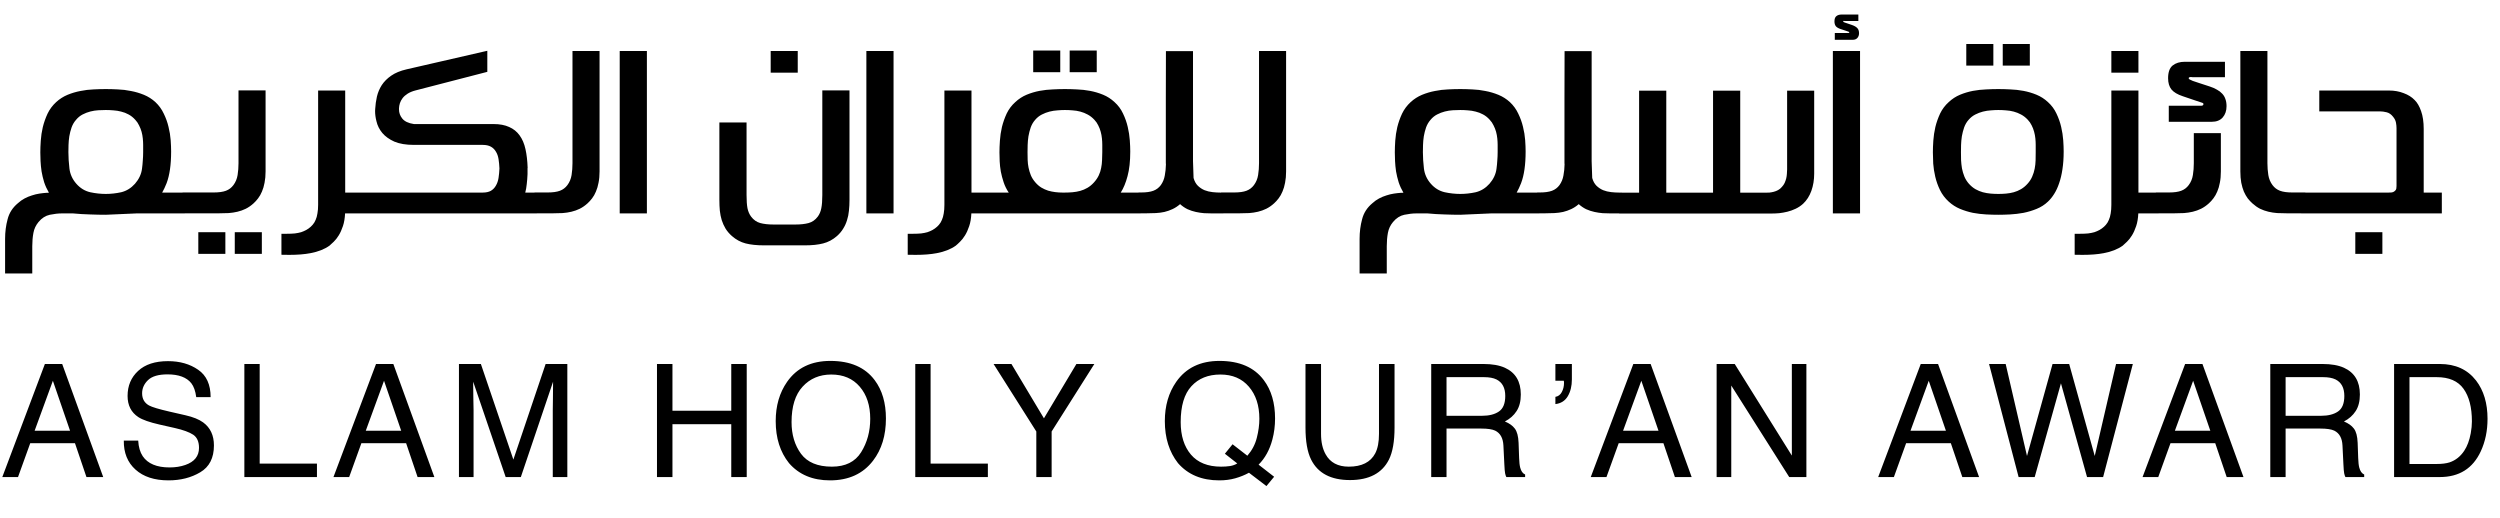 <svg width="164" height="34" viewBox="0 0 164 34" fill="none" xmlns="http://www.w3.org/2000/svg">
<path d="M6.939 14.089C6.627 14.089 6.28 14.082 5.899 14.067C5.522 14.057 5.153 14.035 4.792 14H4.049C3.816 14 3.556 14.03 3.269 14.089C2.987 14.149 2.739 14.307 2.526 14.565C2.353 14.773 2.241 15.01 2.192 15.278C2.142 15.545 2.117 15.835 2.117 16.147V17.938H0.334V15.672C0.334 15.216 0.389 14.787 0.498 14.386C0.602 13.97 0.827 13.619 1.174 13.331C1.308 13.207 1.454 13.104 1.612 13.019C1.771 12.935 1.932 12.868 2.095 12.819C2.259 12.764 2.422 12.725 2.585 12.7C2.749 12.675 2.905 12.658 3.053 12.648H3.128C3.157 12.648 3.185 12.645 3.209 12.64C3.081 12.422 2.977 12.195 2.897 11.957C2.823 11.714 2.766 11.476 2.727 11.244C2.692 11.006 2.67 10.781 2.66 10.568C2.65 10.35 2.645 10.159 2.645 9.996C2.645 9.773 2.655 9.515 2.675 9.223C2.694 8.931 2.739 8.636 2.808 8.339C2.883 8.037 2.987 7.742 3.12 7.455C3.259 7.167 3.447 6.915 3.685 6.697C3.908 6.494 4.155 6.335 4.428 6.221C4.705 6.108 4.988 6.023 5.275 5.969C5.567 5.909 5.854 5.875 6.137 5.865C6.424 5.85 6.691 5.843 6.939 5.843C7.182 5.843 7.444 5.85 7.727 5.865C8.014 5.875 8.301 5.909 8.588 5.969C8.881 6.023 9.165 6.108 9.443 6.221C9.72 6.335 9.97 6.494 10.193 6.697C10.426 6.915 10.609 7.167 10.743 7.455C10.882 7.737 10.986 8.027 11.055 8.324C11.129 8.621 11.176 8.911 11.196 9.193C11.216 9.476 11.226 9.723 11.226 9.936C11.226 10.803 11.127 11.496 10.929 12.016C10.835 12.254 10.738 12.46 10.639 12.633H12.125V14H8.952L6.939 14.089ZM4.487 9.981C4.487 10.318 4.51 10.674 4.554 11.051C4.599 11.427 4.75 11.761 5.007 12.053C5.265 12.346 5.57 12.531 5.921 12.611C6.268 12.685 6.607 12.722 6.939 12.722C7.271 12.722 7.608 12.685 7.949 12.611C8.296 12.527 8.598 12.341 8.856 12.053C9.118 11.751 9.272 11.422 9.316 11.065C9.341 10.882 9.358 10.701 9.368 10.523C9.383 10.34 9.391 10.159 9.391 9.981V9.498C9.391 9.369 9.383 9.23 9.368 9.082C9.354 8.933 9.326 8.787 9.287 8.643C9.247 8.5 9.193 8.361 9.123 8.227C9.059 8.089 8.975 7.965 8.871 7.856C8.737 7.707 8.591 7.591 8.432 7.507C8.279 7.423 8.118 7.361 7.949 7.321C7.781 7.276 7.61 7.249 7.437 7.239C7.268 7.224 7.102 7.217 6.939 7.217C6.795 7.217 6.634 7.222 6.456 7.232C6.283 7.242 6.107 7.269 5.929 7.314C5.755 7.358 5.587 7.423 5.423 7.507C5.26 7.591 5.116 7.707 4.993 7.856C4.864 8 4.765 8.168 4.695 8.361C4.631 8.549 4.581 8.743 4.547 8.941C4.517 9.139 4.5 9.329 4.495 9.513C4.49 9.696 4.487 9.852 4.487 9.981ZM11.976 13.993V12.626H14.027C14.358 12.626 14.623 12.588 14.822 12.514C15.02 12.44 15.183 12.316 15.312 12.143C15.456 11.95 15.547 11.729 15.587 11.482C15.626 11.234 15.646 10.976 15.646 10.709V5.932H17.422V11.244C17.422 11.521 17.399 11.769 17.355 11.987C17.315 12.205 17.258 12.398 17.184 12.566C17.115 12.735 17.03 12.883 16.931 13.012C16.837 13.136 16.738 13.245 16.634 13.339C16.471 13.487 16.3 13.606 16.122 13.695C15.948 13.78 15.768 13.844 15.579 13.889C15.391 13.933 15.198 13.963 15 13.978C14.802 13.988 14.596 13.993 14.383 13.993H11.976ZM13.009 16.652V15.233H14.784V16.652H13.009ZM15.401 16.652V15.233H17.177V16.652H15.401ZM18.462 15.337H18.737C18.866 15.337 18.984 15.335 19.093 15.33C19.272 15.325 19.428 15.308 19.561 15.278C19.7 15.253 19.822 15.216 19.925 15.166C20.034 15.122 20.141 15.062 20.245 14.988C20.349 14.914 20.438 14.832 20.512 14.743C20.592 14.654 20.656 14.547 20.706 14.424C20.76 14.305 20.8 14.163 20.824 14C20.854 13.841 20.869 13.653 20.869 13.435V5.939H22.645V12.633H23.967V14H22.637C22.622 14.322 22.575 14.599 22.496 14.832C22.417 15.07 22.325 15.273 22.221 15.441C22.117 15.61 22.008 15.748 21.894 15.857C21.785 15.966 21.691 16.053 21.612 16.117C21.285 16.35 20.869 16.514 20.364 16.608C19.977 16.682 19.517 16.719 18.982 16.719C18.814 16.719 18.64 16.717 18.462 16.712V15.337ZM23.752 14V12.633H31.664C31.887 12.633 32.068 12.593 32.206 12.514C32.345 12.43 32.454 12.316 32.533 12.172C32.617 12.029 32.674 11.863 32.704 11.675C32.734 11.482 32.754 11.273 32.763 11.051C32.754 10.828 32.734 10.622 32.704 10.434C32.674 10.246 32.617 10.085 32.533 9.951C32.454 9.812 32.345 9.703 32.206 9.624C32.068 9.545 31.887 9.505 31.664 9.505H27.154C26.634 9.505 26.206 9.433 25.869 9.29C25.537 9.141 25.275 8.953 25.081 8.725C24.888 8.492 24.759 8.235 24.695 7.953C24.636 7.725 24.606 7.502 24.606 7.284C24.606 7.239 24.608 7.192 24.613 7.143C24.628 6.875 24.665 6.608 24.725 6.34C24.789 6.068 24.896 5.815 25.044 5.583C25.198 5.35 25.403 5.144 25.661 4.966C25.923 4.783 26.258 4.644 26.664 4.55L31.968 3.331V4.713L27.258 5.932C27.05 5.986 26.877 6.058 26.738 6.147C26.605 6.231 26.495 6.328 26.411 6.437C26.332 6.541 26.273 6.652 26.233 6.771C26.198 6.885 26.178 6.997 26.174 7.106V7.172C26.174 7.395 26.243 7.593 26.382 7.767C26.53 7.96 26.788 8.084 27.154 8.138H32.377C32.783 8.138 33.125 8.203 33.402 8.331C33.685 8.455 33.913 8.638 34.086 8.881C34.264 9.124 34.393 9.426 34.472 9.788C34.551 10.144 34.598 10.553 34.613 11.013C34.613 11.023 34.611 11.031 34.606 11.036C34.606 11.041 34.606 11.046 34.606 11.051V11.422C34.596 11.66 34.579 11.88 34.554 12.083C34.534 12.281 34.502 12.465 34.457 12.633H35.215V14H23.752ZM35.066 13.993V12.626H35.936C36.267 12.626 36.532 12.588 36.731 12.514C36.929 12.44 37.092 12.316 37.221 12.143C37.365 11.95 37.456 11.729 37.496 11.482C37.535 11.234 37.555 10.976 37.555 10.709V3.346H39.331V11.244C39.331 11.521 39.309 11.769 39.264 11.987C39.224 12.205 39.167 12.398 39.093 12.566C39.024 12.735 38.94 12.883 38.841 13.012C38.746 13.136 38.647 13.245 38.543 13.339C38.38 13.487 38.209 13.606 38.031 13.695C37.857 13.78 37.677 13.844 37.488 13.889C37.3 13.933 37.107 13.963 36.909 13.978C36.711 13.988 36.505 13.993 36.292 13.993H35.066ZM40.653 3.346H42.436V14H40.653V3.346ZM53.647 14.208C53.761 14.055 53.838 13.871 53.878 13.658C53.922 13.44 53.944 13.153 53.944 12.796V5.932H55.727V13.116C55.727 13.364 55.715 13.599 55.69 13.822C55.67 14.045 55.628 14.253 55.564 14.446C55.505 14.644 55.42 14.83 55.311 15.003C55.207 15.176 55.071 15.337 54.903 15.486C54.63 15.724 54.328 15.885 53.996 15.969C53.669 16.053 53.273 16.095 52.808 16.095H50.111C49.645 16.095 49.247 16.053 48.915 15.969C48.588 15.885 48.288 15.724 48.016 15.486C47.847 15.337 47.709 15.176 47.6 15.003C47.496 14.83 47.412 14.644 47.347 14.446C47.288 14.253 47.246 14.045 47.221 13.822C47.201 13.599 47.191 13.364 47.191 13.116V8.034H48.974V12.796C48.974 13.153 48.994 13.44 49.034 13.658C49.078 13.871 49.157 14.055 49.271 14.208C49.435 14.426 49.635 14.567 49.873 14.632C50.111 14.696 50.393 14.728 50.72 14.728H52.199C52.525 14.728 52.808 14.696 53.045 14.632C53.283 14.567 53.484 14.426 53.647 14.208ZM50.557 4.765V3.346H52.332V4.765H50.557ZM56.834 3.346H58.617V14H56.834V3.346ZM59.546 15.337H59.821C59.95 15.337 60.069 15.335 60.178 15.33C60.356 15.325 60.512 15.308 60.646 15.278C60.784 15.253 60.906 15.216 61.01 15.166C61.119 15.122 61.225 15.062 61.329 14.988C61.433 14.914 61.522 14.832 61.597 14.743C61.676 14.654 61.74 14.547 61.79 14.424C61.844 14.305 61.884 14.163 61.909 14C61.938 13.841 61.953 13.653 61.953 13.435V5.939H63.729V12.633H65.051V14H63.721C63.707 14.322 63.66 14.599 63.58 14.832C63.501 15.07 63.409 15.273 63.305 15.441C63.201 15.61 63.092 15.748 62.978 15.857C62.87 15.966 62.775 16.053 62.696 16.117C62.369 16.35 61.953 16.514 61.448 16.608C61.062 16.682 60.601 16.719 60.066 16.719C59.898 16.719 59.724 16.717 59.546 16.712V15.337ZM64.873 12.633H66.173C66.029 12.42 65.918 12.195 65.839 11.957C65.76 11.719 65.698 11.484 65.653 11.251C65.613 11.018 65.589 10.796 65.579 10.582C65.569 10.365 65.564 10.169 65.564 9.996C65.564 9.773 65.574 9.515 65.594 9.223C65.613 8.931 65.658 8.634 65.727 8.331C65.802 8.029 65.906 7.735 66.039 7.447C66.178 7.16 66.366 6.91 66.604 6.697C66.827 6.489 67.075 6.328 67.347 6.214C67.624 6.1 67.907 6.016 68.194 5.961C68.486 5.907 68.776 5.875 69.063 5.865C69.35 5.85 69.615 5.843 69.858 5.843C70.101 5.843 70.363 5.85 70.646 5.865C70.933 5.875 71.22 5.907 71.507 5.961C71.8 6.016 72.084 6.1 72.362 6.214C72.639 6.328 72.889 6.489 73.112 6.697C73.35 6.91 73.536 7.16 73.669 7.447C73.808 7.735 73.912 8.029 73.981 8.331C74.051 8.629 74.095 8.918 74.115 9.201C74.135 9.483 74.145 9.728 74.145 9.936C74.145 10.58 74.085 11.12 73.966 11.556C73.853 11.987 73.704 12.346 73.521 12.633H74.828V14H64.873V12.633ZM67.406 9.981C67.406 10.149 67.409 10.32 67.414 10.493C67.419 10.662 67.439 10.83 67.473 10.998C67.508 11.167 67.557 11.333 67.622 11.496C67.691 11.66 67.79 11.816 67.919 11.964C68.038 12.103 68.169 12.217 68.313 12.306C68.456 12.39 68.605 12.457 68.758 12.507C68.912 12.551 69.068 12.584 69.227 12.603C69.39 12.623 69.549 12.633 69.702 12.633H69.851C70.019 12.633 70.187 12.626 70.356 12.611C70.529 12.596 70.698 12.566 70.861 12.522C71.025 12.477 71.183 12.41 71.337 12.321C71.49 12.232 71.634 12.113 71.767 11.964C71.901 11.816 72.005 11.662 72.079 11.504C72.154 11.345 72.206 11.184 72.235 11.021C72.27 10.852 72.29 10.682 72.295 10.508C72.305 10.335 72.31 10.159 72.31 9.981V9.498C72.31 9.364 72.302 9.225 72.287 9.082C72.273 8.933 72.245 8.787 72.206 8.643C72.166 8.495 72.112 8.354 72.042 8.22C71.978 8.086 71.894 7.965 71.79 7.856C71.656 7.712 71.51 7.598 71.351 7.514C71.198 7.43 71.037 7.366 70.868 7.321C70.7 7.276 70.529 7.249 70.356 7.239C70.187 7.224 70.022 7.217 69.858 7.217C69.714 7.217 69.553 7.224 69.375 7.239C69.202 7.249 69.026 7.276 68.848 7.321C68.674 7.366 68.506 7.43 68.343 7.514C68.179 7.598 68.035 7.712 67.912 7.856C67.783 8 67.684 8.168 67.614 8.361C67.55 8.549 67.501 8.743 67.466 8.941C67.436 9.139 67.419 9.329 67.414 9.513C67.409 9.696 67.406 9.852 67.406 9.981ZM67.778 4.736V3.317H69.553V4.736H67.778ZM70.17 4.736V3.317H71.946V4.736H70.17ZM74.687 13.993V12.626H74.865C75.197 12.626 75.462 12.588 75.66 12.514C75.859 12.44 76.022 12.316 76.151 12.143C76.284 11.954 76.371 11.744 76.411 11.511C76.455 11.278 76.48 11.033 76.485 10.776C76.485 10.766 76.483 10.743 76.478 10.709C76.478 10.674 76.478 10.585 76.478 10.441V8.502C76.478 7.957 76.478 7.267 76.478 6.429C76.483 5.592 76.485 4.567 76.485 3.354H78.261V10.575L78.298 11.675C78.357 11.888 78.451 12.059 78.58 12.187C78.709 12.311 78.855 12.408 79.018 12.477C79.182 12.541 79.355 12.584 79.538 12.603C79.722 12.623 79.895 12.633 80.058 12.633H80.252V14H79.524C79.35 14 79.172 13.995 78.989 13.985C78.81 13.97 78.63 13.943 78.446 13.903C78.263 13.864 78.082 13.804 77.904 13.725C77.731 13.641 77.567 13.53 77.414 13.391C77.255 13.53 77.089 13.638 76.916 13.718C76.748 13.797 76.572 13.859 76.388 13.903C76.205 13.943 76.017 13.968 75.824 13.978C75.631 13.988 75.43 13.993 75.222 13.993H74.687ZM80.103 13.993V12.626H80.972C81.304 12.626 81.569 12.588 81.767 12.514C81.965 12.44 82.129 12.316 82.258 12.143C82.401 11.95 82.493 11.729 82.532 11.482C82.572 11.234 82.592 10.976 82.592 10.709V3.346H84.368V11.244C84.368 11.521 84.345 11.769 84.301 11.987C84.261 12.205 84.204 12.398 84.13 12.566C84.061 12.735 83.976 12.883 83.877 13.012C83.783 13.136 83.684 13.245 83.58 13.339C83.417 13.487 83.246 13.606 83.067 13.695C82.894 13.78 82.713 13.844 82.525 13.889C82.337 13.933 82.144 13.963 81.946 13.978C81.748 13.988 81.542 13.993 81.329 13.993H80.103ZM95.794 14.089C95.482 14.089 95.135 14.082 94.754 14.067C94.377 14.057 94.008 14.035 93.647 14H92.904C92.671 14 92.411 14.03 92.124 14.089C91.841 14.149 91.594 14.307 91.381 14.565C91.207 14.773 91.096 15.01 91.046 15.278C90.997 15.545 90.972 15.835 90.972 16.147V17.938H89.189V15.672C89.189 15.216 89.244 14.787 89.353 14.386C89.457 13.97 89.682 13.619 90.029 13.331C90.162 13.207 90.309 13.104 90.467 13.019C90.626 12.935 90.787 12.868 90.95 12.819C91.113 12.764 91.277 12.725 91.44 12.7C91.604 12.675 91.76 12.658 91.908 12.648H91.983C92.012 12.648 92.04 12.645 92.064 12.64C91.936 12.422 91.832 12.195 91.752 11.957C91.678 11.714 91.621 11.476 91.581 11.244C91.547 11.006 91.525 10.781 91.515 10.568C91.505 10.35 91.5 10.159 91.5 9.996C91.5 9.773 91.51 9.515 91.529 9.223C91.549 8.931 91.594 8.636 91.663 8.339C91.737 8.037 91.841 7.742 91.975 7.455C92.114 7.167 92.302 6.915 92.54 6.697C92.763 6.494 93.01 6.335 93.283 6.221C93.56 6.108 93.842 6.023 94.13 5.969C94.422 5.909 94.709 5.875 94.992 5.865C95.279 5.85 95.546 5.843 95.794 5.843C96.037 5.843 96.299 5.85 96.581 5.865C96.869 5.875 97.156 5.909 97.443 5.969C97.735 6.023 98.02 6.108 98.298 6.221C98.575 6.335 98.825 6.494 99.048 6.697C99.281 6.915 99.464 7.167 99.598 7.455C99.736 7.737 99.84 8.027 99.91 8.324C99.984 8.621 100.031 8.911 100.051 9.193C100.071 9.476 100.081 9.723 100.081 9.936C100.081 10.803 99.982 11.496 99.783 12.016C99.689 12.254 99.593 12.46 99.494 12.633H100.98V14H97.807L95.794 14.089ZM93.342 9.981C93.342 10.318 93.365 10.674 93.409 11.051C93.454 11.427 93.605 11.761 93.862 12.053C94.12 12.346 94.424 12.531 94.776 12.611C95.123 12.685 95.462 12.722 95.794 12.722C96.126 12.722 96.463 12.685 96.804 12.611C97.151 12.527 97.453 12.341 97.711 12.053C97.973 11.751 98.127 11.422 98.171 11.065C98.196 10.882 98.213 10.701 98.223 10.523C98.238 10.34 98.246 10.159 98.246 9.981V9.498C98.246 9.369 98.238 9.23 98.223 9.082C98.208 8.933 98.181 8.787 98.142 8.643C98.102 8.5 98.047 8.361 97.978 8.227C97.914 8.089 97.829 7.965 97.725 7.856C97.592 7.707 97.446 7.591 97.287 7.507C97.134 7.423 96.973 7.361 96.804 7.321C96.636 7.276 96.465 7.249 96.292 7.239C96.123 7.224 95.957 7.217 95.794 7.217C95.65 7.217 95.489 7.222 95.311 7.232C95.138 7.242 94.962 7.269 94.784 7.314C94.61 7.358 94.442 7.423 94.278 7.507C94.115 7.591 93.971 7.707 93.847 7.856C93.719 8 93.62 8.168 93.55 8.361C93.486 8.549 93.436 8.743 93.402 8.941C93.372 9.139 93.355 9.329 93.35 9.513C93.345 9.696 93.342 9.852 93.342 9.981ZM100.838 13.993V12.626H101.017C101.349 12.626 101.614 12.588 101.812 12.514C102.01 12.44 102.173 12.316 102.302 12.143C102.436 11.954 102.522 11.744 102.562 11.511C102.607 11.278 102.631 11.033 102.636 10.776C102.636 10.766 102.634 10.743 102.629 10.709C102.629 10.674 102.629 10.585 102.629 10.441V8.502C102.629 7.957 102.629 7.267 102.629 6.429C102.634 5.592 102.636 4.567 102.636 3.354H104.412V10.575L104.449 11.675C104.508 11.888 104.603 12.059 104.731 12.187C104.86 12.311 105.006 12.408 105.17 12.477C105.333 12.541 105.507 12.584 105.69 12.603C105.873 12.623 106.046 12.633 106.21 12.633H106.403V14H105.675C105.502 14 105.323 13.995 105.14 13.985C104.962 13.97 104.781 13.943 104.598 13.903C104.414 13.864 104.234 13.804 104.055 13.725C103.882 13.641 103.719 13.53 103.565 13.391C103.406 13.53 103.241 13.638 103.067 13.718C102.899 13.797 102.723 13.859 102.54 13.903C102.356 13.943 102.168 13.968 101.975 13.978C101.782 13.988 101.581 13.993 101.373 13.993H100.838ZM109.308 12.64H112.376V5.947H114.159V12.64H115.816C115.895 12.64 115.982 12.638 116.076 12.633C116.17 12.623 116.264 12.606 116.358 12.581C116.457 12.556 116.551 12.519 116.641 12.47C116.735 12.42 116.819 12.351 116.893 12.261C116.967 12.182 117.027 12.096 117.072 12.002C117.116 11.902 117.151 11.803 117.176 11.704C117.2 11.6 117.215 11.499 117.22 11.4C117.23 11.301 117.235 11.207 117.235 11.117V5.947H119.011V11.392C119.011 11.798 118.949 12.175 118.825 12.522C118.701 12.863 118.52 13.146 118.282 13.368C118.134 13.502 117.97 13.611 117.792 13.695C117.614 13.78 117.433 13.844 117.25 13.889C117.072 13.933 116.893 13.965 116.715 13.985C116.537 14 116.373 14.007 116.225 14.007H106.217V12.64H107.525V5.947H109.308V12.64ZM120.236 3.346H122.019V14H120.236V3.346ZM120.363 2.165H121.262C121.296 2.165 121.314 2.15 121.314 2.12C121.314 2.111 121.311 2.103 121.306 2.098C121.306 2.093 121.289 2.086 121.254 2.076C121.22 2.061 121.163 2.041 121.083 2.016C121.004 1.992 120.89 1.955 120.742 1.905C120.598 1.856 120.494 1.794 120.43 1.719C120.37 1.64 120.34 1.536 120.34 1.407C120.34 1.239 120.383 1.122 120.467 1.058C120.551 0.989 120.662 0.954 120.801 0.954H121.908V1.378H121.009C120.999 1.378 120.982 1.375 120.957 1.37H120.95C120.925 1.37 120.912 1.383 120.912 1.407C120.912 1.417 120.92 1.43 120.935 1.444C120.955 1.454 120.984 1.467 121.024 1.482C121.068 1.496 121.128 1.516 121.202 1.541C121.277 1.566 121.371 1.598 121.485 1.638C121.643 1.692 121.759 1.759 121.834 1.838C121.913 1.917 121.953 2.031 121.953 2.18C121.953 2.309 121.915 2.413 121.841 2.492C121.772 2.571 121.673 2.611 121.544 2.611H120.363V2.165ZM131.091 5.843C131.333 5.843 131.596 5.85 131.878 5.865C132.165 5.875 132.453 5.907 132.74 5.961C133.032 6.016 133.317 6.1 133.594 6.214C133.872 6.328 134.122 6.489 134.345 6.697C134.582 6.91 134.768 7.16 134.902 7.447C135.041 7.735 135.145 8.029 135.214 8.331C135.283 8.629 135.328 8.918 135.348 9.201C135.367 9.483 135.377 9.728 135.377 9.936C135.377 10.367 135.35 10.756 135.296 11.103C135.246 11.444 135.174 11.749 135.08 12.016C134.991 12.284 134.882 12.519 134.753 12.722C134.63 12.92 134.493 13.089 134.345 13.227C134.132 13.43 133.884 13.589 133.602 13.703C133.324 13.817 133.037 13.903 132.74 13.963C132.443 14.017 132.151 14.052 131.863 14.067C131.576 14.082 131.319 14.089 131.091 14.089C130.848 14.089 130.583 14.082 130.296 14.067C130.008 14.052 129.719 14.017 129.426 13.963C129.139 13.903 128.857 13.817 128.58 13.703C128.307 13.589 128.059 13.43 127.837 13.227C127.594 13.005 127.403 12.752 127.265 12.47C127.126 12.182 127.022 11.89 126.953 11.593C126.883 11.296 126.839 11.008 126.819 10.731C126.804 10.449 126.797 10.204 126.797 9.996C126.797 9.773 126.806 9.515 126.826 9.223C126.846 8.931 126.891 8.634 126.96 8.331C127.034 8.029 127.138 7.735 127.272 7.447C127.411 7.16 127.599 6.91 127.837 6.697C128.059 6.489 128.307 6.328 128.58 6.214C128.857 6.1 129.139 6.016 129.426 5.961C129.719 5.907 130.008 5.875 130.296 5.865C130.583 5.85 130.848 5.843 131.091 5.843ZM128.639 9.981C128.639 10.149 128.641 10.325 128.646 10.508C128.656 10.687 128.676 10.867 128.706 11.051C128.741 11.229 128.793 11.405 128.862 11.578C128.931 11.746 129.03 11.905 129.159 12.053C129.293 12.202 129.436 12.321 129.59 12.41C129.748 12.499 129.909 12.566 130.073 12.611C130.241 12.655 130.412 12.685 130.585 12.7C130.759 12.715 130.927 12.722 131.091 12.722C131.259 12.722 131.427 12.715 131.596 12.7C131.769 12.685 131.938 12.655 132.101 12.611C132.265 12.566 132.423 12.499 132.577 12.41C132.73 12.321 132.874 12.202 133.007 12.053C133.141 11.905 133.243 11.749 133.312 11.585C133.386 11.417 133.441 11.244 133.475 11.065C133.51 10.887 133.53 10.706 133.535 10.523C133.54 10.34 133.542 10.159 133.542 9.981V9.498C133.542 9.364 133.535 9.225 133.52 9.082C133.505 8.933 133.478 8.787 133.438 8.643C133.399 8.495 133.344 8.354 133.275 8.22C133.211 8.086 133.126 7.965 133.022 7.856C132.889 7.712 132.742 7.598 132.584 7.514C132.43 7.43 132.269 7.366 132.101 7.321C131.933 7.276 131.762 7.249 131.588 7.239C131.42 7.224 131.254 7.217 131.091 7.217C130.947 7.217 130.786 7.224 130.608 7.239C130.434 7.249 130.259 7.276 130.08 7.321C129.907 7.366 129.739 7.43 129.575 7.514C129.412 7.598 129.268 7.712 129.144 7.856C129.015 8 128.916 8.168 128.847 8.361C128.783 8.549 128.733 8.743 128.698 8.941C128.669 9.139 128.651 9.329 128.646 9.513C128.641 9.696 128.639 9.852 128.639 9.981ZM128.988 4.305V2.886H130.764V4.305H128.988ZM131.38 4.305V2.886H133.156V4.305H131.38ZM136.098 15.337H136.373C136.502 15.337 136.621 15.335 136.73 15.33C136.908 15.325 137.064 15.308 137.198 15.278C137.336 15.253 137.458 15.216 137.562 15.166C137.671 15.122 137.777 15.062 137.881 14.988C137.985 14.914 138.074 14.832 138.149 14.743C138.228 14.654 138.292 14.547 138.342 14.424C138.396 14.305 138.436 14.163 138.461 14C138.49 13.841 138.505 13.653 138.505 13.435V5.939H140.281V12.633H141.603V14H140.273C140.258 14.322 140.211 14.599 140.132 14.832C140.053 15.07 139.961 15.273 139.857 15.441C139.753 15.61 139.644 15.748 139.53 15.857C139.421 15.966 139.327 16.053 139.248 16.117C138.921 16.35 138.505 16.514 138 16.608C137.614 16.682 137.153 16.719 136.618 16.719C136.45 16.719 136.276 16.717 136.098 16.712V15.337ZM138.505 4.765V3.346H140.281V4.765H138.505ZM141.425 13.993V12.626H142.294C142.626 12.626 142.891 12.588 143.089 12.514C143.287 12.44 143.451 12.316 143.579 12.143C143.723 11.95 143.815 11.729 143.854 11.482C143.894 11.234 143.914 10.976 143.914 10.709V8.733H145.689V11.244C145.689 11.521 145.667 11.769 145.622 11.987C145.583 12.205 145.526 12.398 145.452 12.566C145.382 12.735 145.298 12.883 145.199 13.012C145.105 13.136 145.006 13.245 144.902 13.339C144.738 13.487 144.567 13.606 144.389 13.695C144.216 13.78 144.035 13.844 143.847 13.889C143.659 13.933 143.465 13.963 143.267 13.978C143.069 13.988 142.864 13.993 142.651 13.993H141.425ZM142.272 6.935H144.419C144.444 6.935 144.471 6.927 144.501 6.912C144.53 6.898 144.545 6.87 144.545 6.831C144.545 6.806 144.54 6.789 144.53 6.779C144.525 6.764 144.481 6.744 144.397 6.719C144.317 6.69 144.184 6.645 143.995 6.586C143.812 6.521 143.542 6.429 143.186 6.311C142.844 6.197 142.599 6.051 142.45 5.872C142.302 5.689 142.227 5.441 142.227 5.129C142.227 4.738 142.326 4.461 142.524 4.297C142.727 4.134 142.995 4.052 143.327 4.052H145.957V5.063H143.817C143.802 5.063 143.782 5.06 143.758 5.055H143.676C143.651 5.06 143.629 5.067 143.609 5.077C143.589 5.087 143.579 5.107 143.579 5.137C143.579 5.162 143.599 5.186 143.639 5.211C143.678 5.236 143.748 5.268 143.847 5.308C143.951 5.342 144.092 5.389 144.27 5.449C144.449 5.503 144.676 5.578 144.954 5.672C145.137 5.731 145.296 5.8 145.429 5.88C145.568 5.954 145.684 6.043 145.778 6.147C145.873 6.246 145.942 6.363 145.986 6.496C146.036 6.63 146.061 6.786 146.061 6.964C146.061 7.267 145.977 7.514 145.808 7.707C145.64 7.896 145.4 7.99 145.088 7.99H142.272V6.935ZM150.006 13.993C149.793 13.993 149.587 13.988 149.389 13.978C149.191 13.963 148.998 13.933 148.81 13.889C148.621 13.844 148.438 13.78 148.26 13.695C148.087 13.606 147.918 13.487 147.755 13.339C147.651 13.245 147.549 13.136 147.45 13.012C147.356 12.883 147.272 12.735 147.197 12.566C147.128 12.398 147.071 12.205 147.027 11.987C146.987 11.769 146.967 11.521 146.967 11.244V3.346H148.743V10.709C148.743 10.976 148.763 11.234 148.802 11.482C148.842 11.729 148.933 11.95 149.077 12.143C149.206 12.316 149.369 12.44 149.567 12.514C149.766 12.588 150.031 12.626 150.362 12.626H151.232V13.993H150.006ZM150.957 14V12.633H156.692C156.747 12.633 156.811 12.63 156.885 12.626C156.96 12.621 157.029 12.591 157.093 12.536C157.153 12.487 157.187 12.435 157.197 12.38C157.207 12.326 157.212 12.267 157.212 12.202V8.413C157.212 8.294 157.2 8.17 157.175 8.042C157.15 7.908 157.086 7.779 156.982 7.655C156.863 7.502 156.724 7.405 156.566 7.366C156.407 7.326 156.259 7.306 156.12 7.306H152.145V5.939H156.729C157.071 5.939 157.388 5.996 157.68 6.11C157.977 6.219 158.218 6.37 158.401 6.563C158.574 6.732 158.715 6.974 158.824 7.291C158.938 7.608 158.995 8 158.995 8.465V12.633H160.184V14H150.957ZM154.508 16.652V15.233H156.284V16.652H154.508Z" fill="black"/>
<path d="M4.595 28.255L3.469 24.978L2.272 28.255H4.595ZM2.944 23.878H4.08L6.771 31.295H5.671L4.918 29.073H1.984L1.182 31.295H0.151L2.944 23.878ZM9.066 28.902C9.089 29.323 9.188 29.664 9.363 29.927C9.697 30.418 10.284 30.664 11.126 30.664C11.503 30.664 11.846 30.61 12.156 30.502C12.755 30.294 13.055 29.92 13.055 29.381C13.055 28.977 12.928 28.69 12.676 28.518C12.42 28.35 12.02 28.203 11.474 28.079L10.469 27.852C9.813 27.703 9.348 27.54 9.076 27.362C8.604 27.052 8.369 26.589 8.369 25.973C8.369 25.306 8.599 24.759 9.061 24.332C9.522 23.904 10.175 23.691 11.02 23.691C11.797 23.691 12.457 23.879 12.999 24.256C13.544 24.63 13.817 25.229 13.817 26.054H12.873C12.822 25.657 12.715 25.352 12.55 25.14C12.243 24.753 11.723 24.559 10.989 24.559C10.397 24.559 9.971 24.684 9.712 24.933C9.453 25.182 9.323 25.471 9.323 25.801C9.323 26.165 9.475 26.431 9.778 26.599C9.976 26.707 10.425 26.842 11.126 27.003L12.166 27.241C12.668 27.355 13.055 27.512 13.327 27.71C13.799 28.057 14.034 28.56 14.034 29.22C14.034 30.041 13.735 30.629 13.135 30.982C12.54 31.336 11.846 31.512 11.055 31.512C10.133 31.512 9.411 31.277 8.889 30.805C8.367 30.337 8.111 29.703 8.121 28.902H9.066ZM16.03 23.878H17.035V30.412H20.792V31.295H16.03V23.878ZM26.318 28.255L25.192 24.978L23.995 28.255H26.318ZM24.667 23.878H25.803L28.494 31.295H27.394L26.641 29.073H23.707L22.905 31.295H21.875L24.667 23.878ZM30.107 23.878H31.546L33.677 30.149L35.793 23.878H37.217V31.295H36.262V26.917C36.262 26.766 36.266 26.515 36.272 26.165C36.279 25.815 36.282 25.439 36.282 25.039L34.167 31.295H33.172L31.041 25.039V25.266C31.041 25.448 31.044 25.726 31.051 26.099C31.061 26.47 31.066 26.742 31.066 26.917V31.295H30.107V23.878ZM43.098 23.878H44.113V26.943H47.971V23.878H48.985V31.295H47.971V27.826H44.113V31.295H43.098V23.878ZM54.471 23.676C55.78 23.676 56.75 24.096 57.379 24.938C57.871 25.594 58.117 26.434 58.117 27.458C58.117 28.565 57.836 29.486 57.273 30.22C56.614 31.081 55.673 31.512 54.451 31.512C53.309 31.512 52.412 31.135 51.759 30.381C51.177 29.654 50.886 28.735 50.886 27.624C50.886 26.621 51.135 25.763 51.633 25.049C52.273 24.133 53.219 23.676 54.471 23.676ZM54.572 30.613C55.457 30.613 56.097 30.297 56.491 29.664C56.888 29.028 57.087 28.297 57.087 27.473C57.087 26.601 56.858 25.899 56.4 25.367C55.945 24.835 55.323 24.569 54.532 24.569C53.764 24.569 53.138 24.834 52.653 25.362C52.168 25.887 51.926 26.663 51.926 27.69C51.926 28.511 52.133 29.205 52.547 29.77C52.965 30.332 53.639 30.613 54.572 30.613ZM60.042 23.878H61.047V30.412H64.804V31.295H60.042V23.878ZM65.179 23.878H66.351L68.482 27.442L70.612 23.878H71.789L68.987 28.306V31.295H67.982V28.306L65.179 23.878ZM83.583 31.275L83.078 31.886L81.932 31.012C81.656 31.164 81.356 31.285 81.033 31.376C80.713 31.467 80.363 31.512 79.983 31.512C78.832 31.512 77.929 31.135 77.276 30.381C76.701 29.647 76.413 28.728 76.413 27.624C76.413 26.621 76.662 25.763 77.16 25.049C77.8 24.133 78.746 23.676 79.998 23.676C81.308 23.676 82.277 24.096 82.906 24.938C83.398 25.594 83.644 26.434 83.644 27.458C83.644 27.936 83.585 28.395 83.467 28.836C83.289 29.509 82.987 30.058 82.563 30.482L83.583 31.275ZM80.104 30.613C80.313 30.613 80.508 30.6 80.69 30.573C80.872 30.543 81.03 30.486 81.164 30.401L80.352 29.765L80.856 29.144L81.826 29.896C82.132 29.546 82.339 29.154 82.447 28.72C82.558 28.286 82.614 27.87 82.614 27.473C82.614 26.601 82.385 25.899 81.927 25.367C81.472 24.835 80.85 24.569 80.059 24.569C79.257 24.569 78.623 24.825 78.155 25.337C77.687 25.845 77.453 26.63 77.453 27.69C77.453 28.582 77.677 29.292 78.125 29.821C78.576 30.349 79.236 30.613 80.104 30.613ZM86.66 23.878V28.462C86.66 29.001 86.761 29.449 86.963 29.806C87.263 30.344 87.768 30.613 88.478 30.613C89.329 30.613 89.909 30.322 90.215 29.74C90.38 29.424 90.462 28.998 90.462 28.462V23.878H91.482V28.043C91.482 28.956 91.359 29.657 91.114 30.149C90.663 31.044 89.811 31.492 88.559 31.492C87.306 31.492 86.456 31.044 86.009 30.149C85.763 29.657 85.64 28.956 85.64 28.043V23.878H86.66ZM97.215 27.276C97.686 27.276 98.058 27.182 98.331 26.993C98.607 26.805 98.745 26.465 98.745 25.973C98.745 25.445 98.553 25.084 98.169 24.892C97.964 24.791 97.69 24.741 97.347 24.741H94.892V27.276H97.215ZM93.888 23.878H97.321C97.887 23.878 98.353 23.96 98.72 24.125C99.417 24.441 99.765 25.025 99.765 25.877C99.765 26.322 99.673 26.685 99.487 26.968C99.306 27.251 99.05 27.478 98.72 27.649C99.009 27.767 99.227 27.922 99.371 28.114C99.519 28.306 99.602 28.617 99.619 29.048L99.654 30.043C99.664 30.326 99.688 30.536 99.725 30.674C99.785 30.91 99.893 31.061 100.048 31.128V31.295H98.816C98.782 31.231 98.755 31.149 98.735 31.048C98.715 30.947 98.698 30.752 98.685 30.462L98.624 29.225C98.6 28.74 98.42 28.415 98.084 28.25C97.892 28.16 97.591 28.114 97.18 28.114H94.892V31.295H93.888V23.878ZM102.034 26.034C102.219 26.003 102.359 25.899 102.453 25.721C102.551 25.542 102.6 25.337 102.6 25.105C102.6 25.081 102.598 25.061 102.595 25.044C102.595 25.024 102.591 25.002 102.585 24.978H102.034V23.878H103.115V24.892C103.115 25.323 103.026 25.69 102.847 25.993C102.669 26.293 102.398 26.465 102.034 26.508V26.034ZM108.797 28.255L107.671 24.978L106.474 28.255H108.797ZM107.146 23.878H108.282L110.973 31.295H109.873L109.12 29.073H106.187L105.384 31.295H104.354L107.146 23.878ZM112.611 23.878H113.798L117.545 29.886V23.878H118.499V31.295H117.373L113.571 25.291V31.295H112.611V23.878ZM127.652 28.255L126.526 24.978L125.329 28.255H127.652ZM126.001 23.878H127.137L129.828 31.295H128.728L127.975 29.073H125.042L124.239 31.295H123.209L126.001 23.878ZM131.572 23.878L132.971 29.912L134.647 23.878H135.738L137.415 29.912L138.813 23.878H139.914L137.965 31.295H136.91L135.198 25.145L133.476 31.295H132.421L130.482 23.878H131.572ZM144.996 28.255L143.87 24.978L142.673 28.255H144.996ZM143.344 23.878H144.481L147.172 31.295H146.071L145.319 29.073H142.385L141.582 31.295H140.552L143.344 23.878ZM152.258 27.276C152.73 27.276 153.102 27.182 153.374 26.993C153.65 26.805 153.788 26.465 153.788 25.973C153.788 25.445 153.597 25.084 153.213 24.892C153.007 24.791 152.733 24.741 152.39 24.741H149.936V27.276H152.258ZM148.931 23.878H152.365C152.93 23.878 153.396 23.96 153.763 24.125C154.46 24.441 154.808 25.025 154.808 25.877C154.808 26.322 154.716 26.685 154.531 26.968C154.349 27.251 154.093 27.478 153.763 27.649C154.053 27.767 154.27 27.922 154.415 28.114C154.563 28.306 154.645 28.617 154.662 29.048L154.697 30.043C154.707 30.326 154.731 30.536 154.768 30.674C154.829 30.91 154.936 31.061 155.091 31.128V31.295H153.859C153.825 31.231 153.799 31.149 153.778 31.048C153.758 30.947 153.741 30.752 153.728 30.462L153.667 29.225C153.644 28.74 153.464 28.415 153.127 28.25C152.935 28.16 152.634 28.114 152.223 28.114H149.936V31.295H148.931V23.878ZM159.855 30.437C160.195 30.437 160.474 30.401 160.693 30.331C161.083 30.199 161.403 29.947 161.652 29.573C161.851 29.274 161.994 28.89 162.081 28.422C162.132 28.143 162.157 27.883 162.157 27.644C162.157 26.725 161.974 26.012 161.607 25.503C161.243 24.995 160.656 24.741 159.845 24.741H158.062V30.437H159.855ZM157.052 23.878H160.057C161.077 23.878 161.868 24.239 162.43 24.963C162.931 25.616 163.182 26.453 163.182 27.473C163.182 28.261 163.034 28.972 162.738 29.609C162.216 30.733 161.319 31.295 160.047 31.295H157.052V23.878Z" fill="black"/>
</svg>
